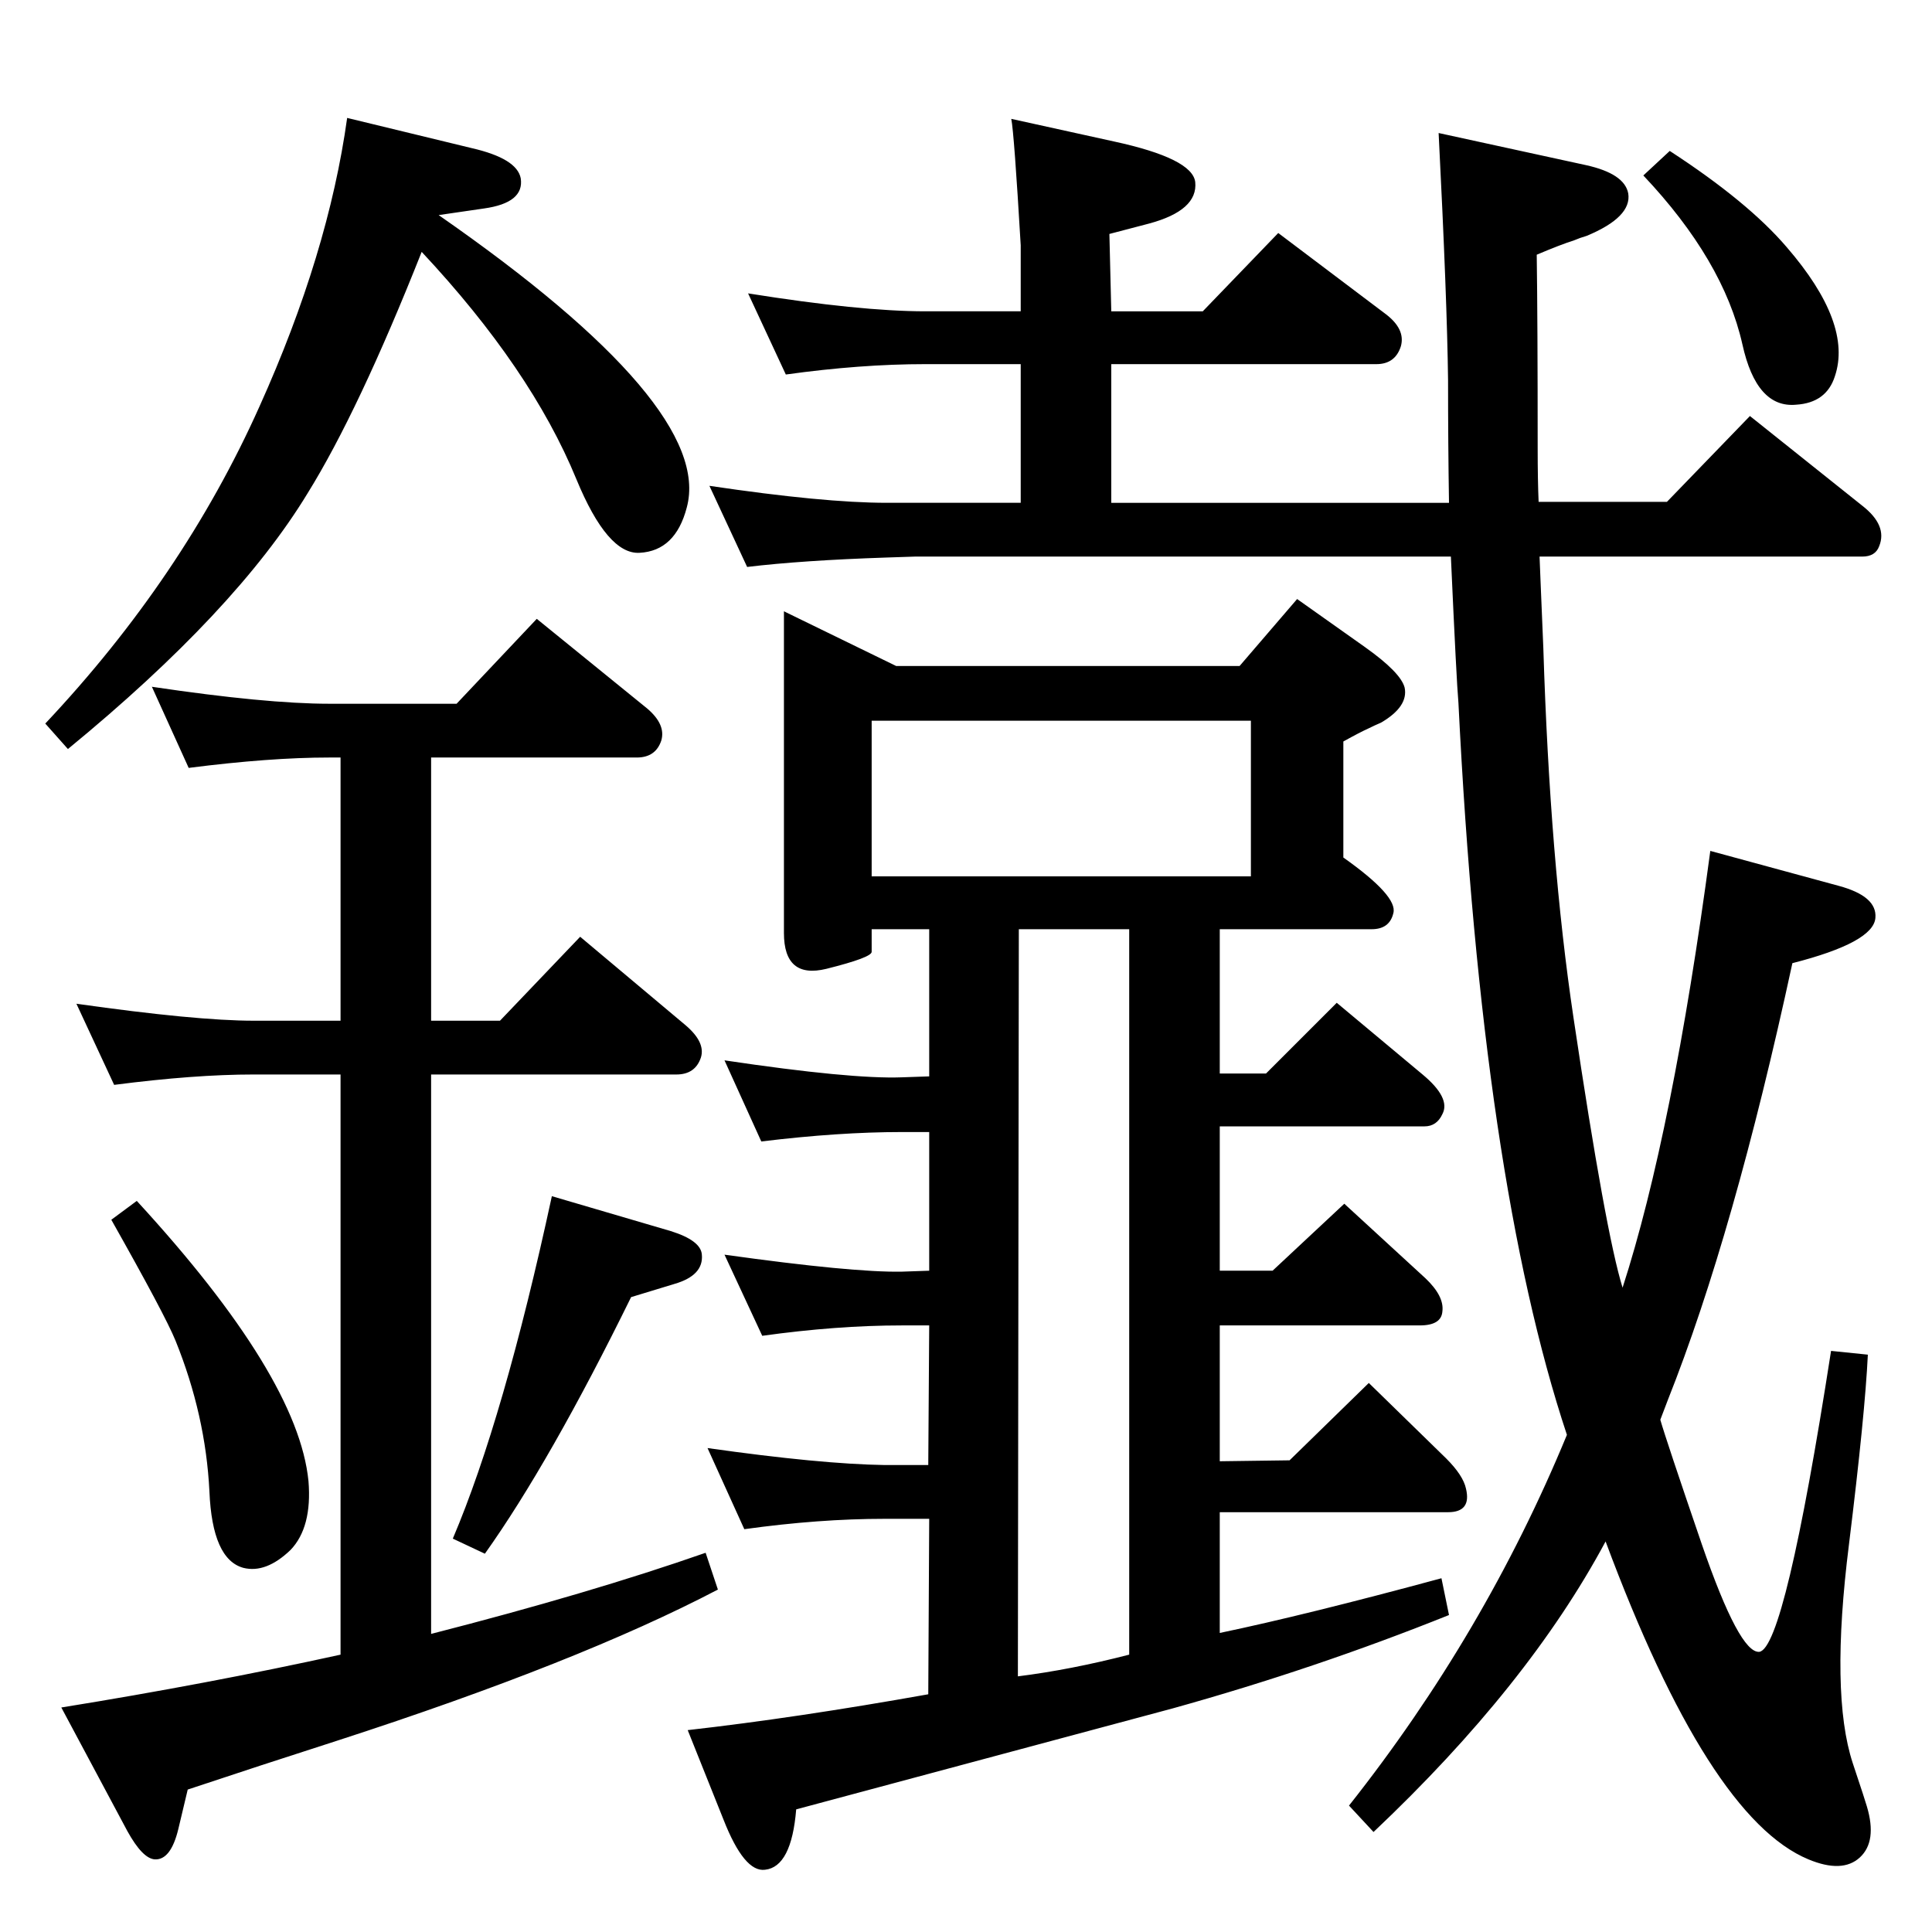 <?xml version="1.0" standalone="no"?>
<!DOCTYPE svg PUBLIC "-//W3C//DTD SVG 1.1//EN" "http://www.w3.org/Graphics/SVG/1.1/DTD/svg11.dtd" >
<svg xmlns="http://www.w3.org/2000/svg" xmlns:xlink="http://www.w3.org/1999/xlink" version="1.1" viewBox="0 0 2048 2048">
  <g transform="matrix(1 0 0 -1 0 2048)">
   <path fill="currentColor"
d="M985 1063h-61v-24q0 -6 -48 -18q-45 -11 -45 38v341l119 -58h364l61 71l72 -51q38 -27 42 -43q4 -20 -25 -37q-7 -3 -13 -6q-9 -4 -27 -14v-123q58 -41 53 -59q-4 -17 -23 -17h-161v-153h49l75 75l91 -76q30 -25 21 -42q-6 -13 -19 -13h-217v-153h56l76 71l86 -79
q20 -19 18 -35q-1 -15 -24 -15h-212v-144l74 1l84 82l82 -80q18 -18 21 -32q6 -25 -19 -25h-242v-128q91 19 235 58l8 -39q-142 -57 -293 -99q-22 -6 -399 -107q-5 -61 -33 -64q-22 -3 -44 53l-38 95q115 13 255 38l1 186h-47q-70 0 -149 -11l-39 86q120 -17 188 -18h46
l1 148h-29q-69 0 -148 -11l-40 86q136 -19 188 -18l29 1v147h-29q-67 0 -149 -10l-39 86q134 -20 188 -18l29 1v156zM1080 1063l-1 -792q56 7 118 23v769h-117zM924 1119h402v165h-402v-165zM1082 1515v147h-101q-69 0 -148 -11l-40 86q119 -19 188 -19h101v70
q-7 119 -10 134l109 -24q83 -18 86 -43q3 -30 -49 -44l-42 -11l2 -82h97l80 83l114 -86q21 -16 16 -34q-6 -19 -26 -19h-281v-147h358q-1 62 -1 130q-1 85 -10 262l156 -34q41 -9 45 -30q4 -25 -44 -45q-7 -2 -14 -5q-13 -4 -39 -15q1 -71 1 -205q0 -34 1 -57h136l88 91
l119 -95q27 -21 18 -43q-4 -11 -18 -11h-342l1 -25l3 -72q7 -225 32 -392q34 -228 52 -286q53 164 93 463l136 -37q41 -11 39 -34q-2 -26 -88 -48q-62 -287 -132 -463l-8 -21q6 -21 44 -132q40 -116 61 -114q27 4 76 319l39 -4q-3 -63 -20 -201q-20 -159 4 -232
q14 -42 15 -46q11 -37 -7.5 -54t-54.5 -2q-106 44 -215 337q-82 -153 -246 -308l-26 28q144 182 231 393q-90 271 -115 776q-2 22 -8 155h-568l-30 -1q-90 -3 -148 -10l-40 86q121 -18 188 -18h142zM1770 1888q83 -54 124 -102q70 -81 51 -137q-9 -28 -41 -30q-42 -4 -57 64
q-20 89 -105 179zM465 1820q292 -203 263 -310q-12 -46 -50 -48q-34 -2 -67 78q-48 117 -164 241q-67 -169 -121 -256q-76 -125 -254 -271l-24 27q146 155 227 336q73 162 93 306l132 -32q48 -11 52 -32q4 -26 -39 -32zM361 909h-92q-63 0 -148 -11l-40 86q127 -18 188 -18
h92v279h-12q-63 0 -149 -11l-39 86q121 -18 188 -18h135l85 90l117 -95q20 -17 15 -34q-6 -18 -26 -18h-218v-279h73l85 89l112 -94q21 -18 16 -34q-6 -18 -26 -18h-260v-593q168 43 291 86l13 -39q-147 -77 -403 -160q-84 -27 -159 -52l-10 -42q-8 -33 -25 -32
q-13 1 -29 30l-70 131q155 25 296 56v615zM585 780l126 -37q32 -10 33 -25q2 -22 -29 -31l-46 -14q-86 -175 -155 -272l-34 16q54 127 105 363zM145 775q171 -186 182 -297q4 -49 -19 -73q-26 -25 -50 -19q-33 9 -36 81q-4 81 -36 160q-11 27 -68 128z" />
  </g>

</svg>
